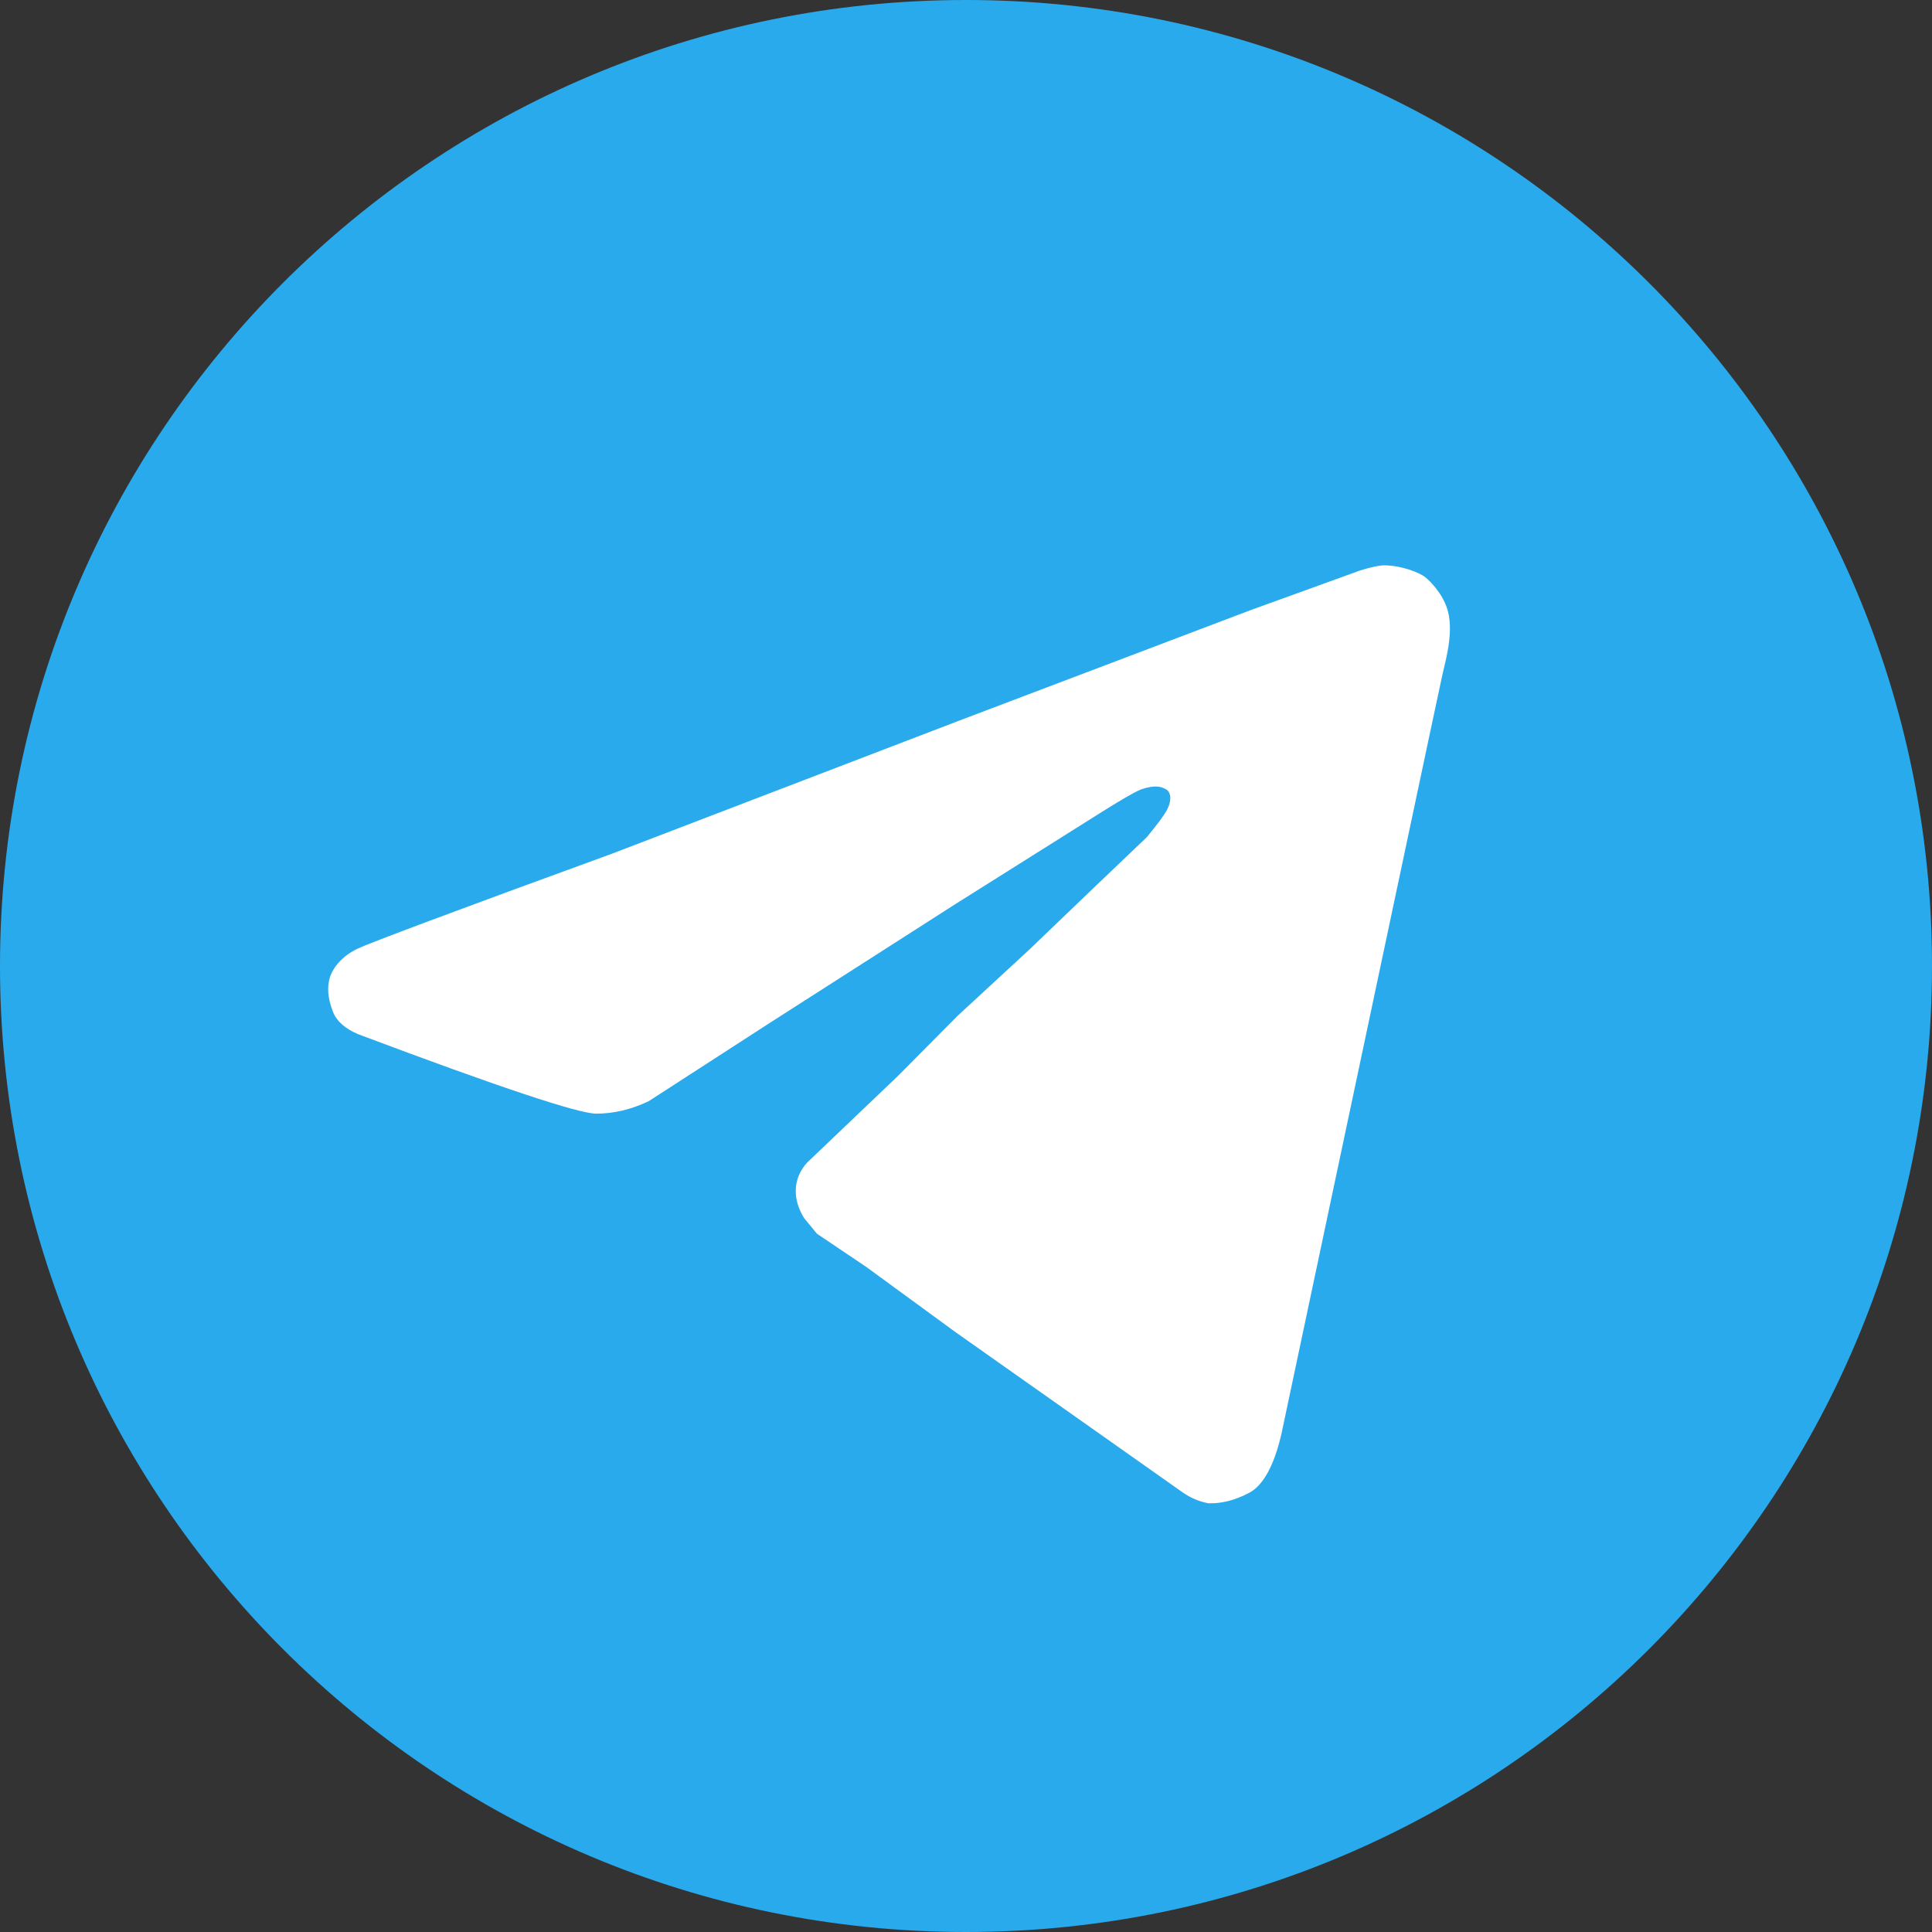 <svg width="40" height="40" viewBox="0 0 40 40" fill="none" xmlns="http://www.w3.org/2000/svg">
<rect x="0" y="0" width="40" height="40" fill="#333333" stroke="none"/>
<path d="M20 40C31.046 40 40 31.046 40 20C40 8.954 31.046 0 20 0C8.954 0 0 8.954 0 20C0 31.046 8.954 40 20 40Z" fill="#29AAEC"/>
<path d="M7.41 19.638C7.086 19.791 6.895 20.029 6.829 20.238C6.771 20.438 6.781 20.657 6.895 20.953C6.971 21.143 7.143 21.295 7.41 21.41C10.343 22.514 11.981 23.057 12.343 23.057C12.705 23.057 13.067 22.971 13.429 22.8L15.933 21.181L19.771 18.724L22.829 16.8C23.238 16.543 23.505 16.39 23.628 16.343C23.933 16.238 24.057 16.295 24.143 16.343C24.229 16.39 24.286 16.552 24.143 16.8C24.095 16.886 23.962 17.067 23.743 17.333L22.695 18.333L21.314 19.657L19.829 21.029L18.581 22.286L17.762 23.067L16.705 24.076C16.562 24.238 16.486 24.419 16.476 24.619C16.467 24.819 16.524 25.019 16.648 25.219L16.914 25.543L17.933 26.229L19.771 27.572C22.771 29.686 24.343 30.8 24.495 30.905C24.648 31.01 24.819 31.086 25.019 31.124C25.295 31.133 25.581 31.057 25.867 30.905C26.152 30.753 26.381 30.343 26.533 29.676C28.686 19.514 29.791 14.295 29.857 14C29.905 13.762 30.076 13.219 30 12.762C29.943 12.381 29.657 12.076 29.524 11.962C29.39 11.848 29 11.705 28.657 11.705C28.543 11.705 28.381 11.743 28.162 11.81L25.876 12.638L19.848 14.924L12.667 17.676C9.371 18.876 7.629 19.533 7.41 19.638Z" fill="white"/>
</svg>
